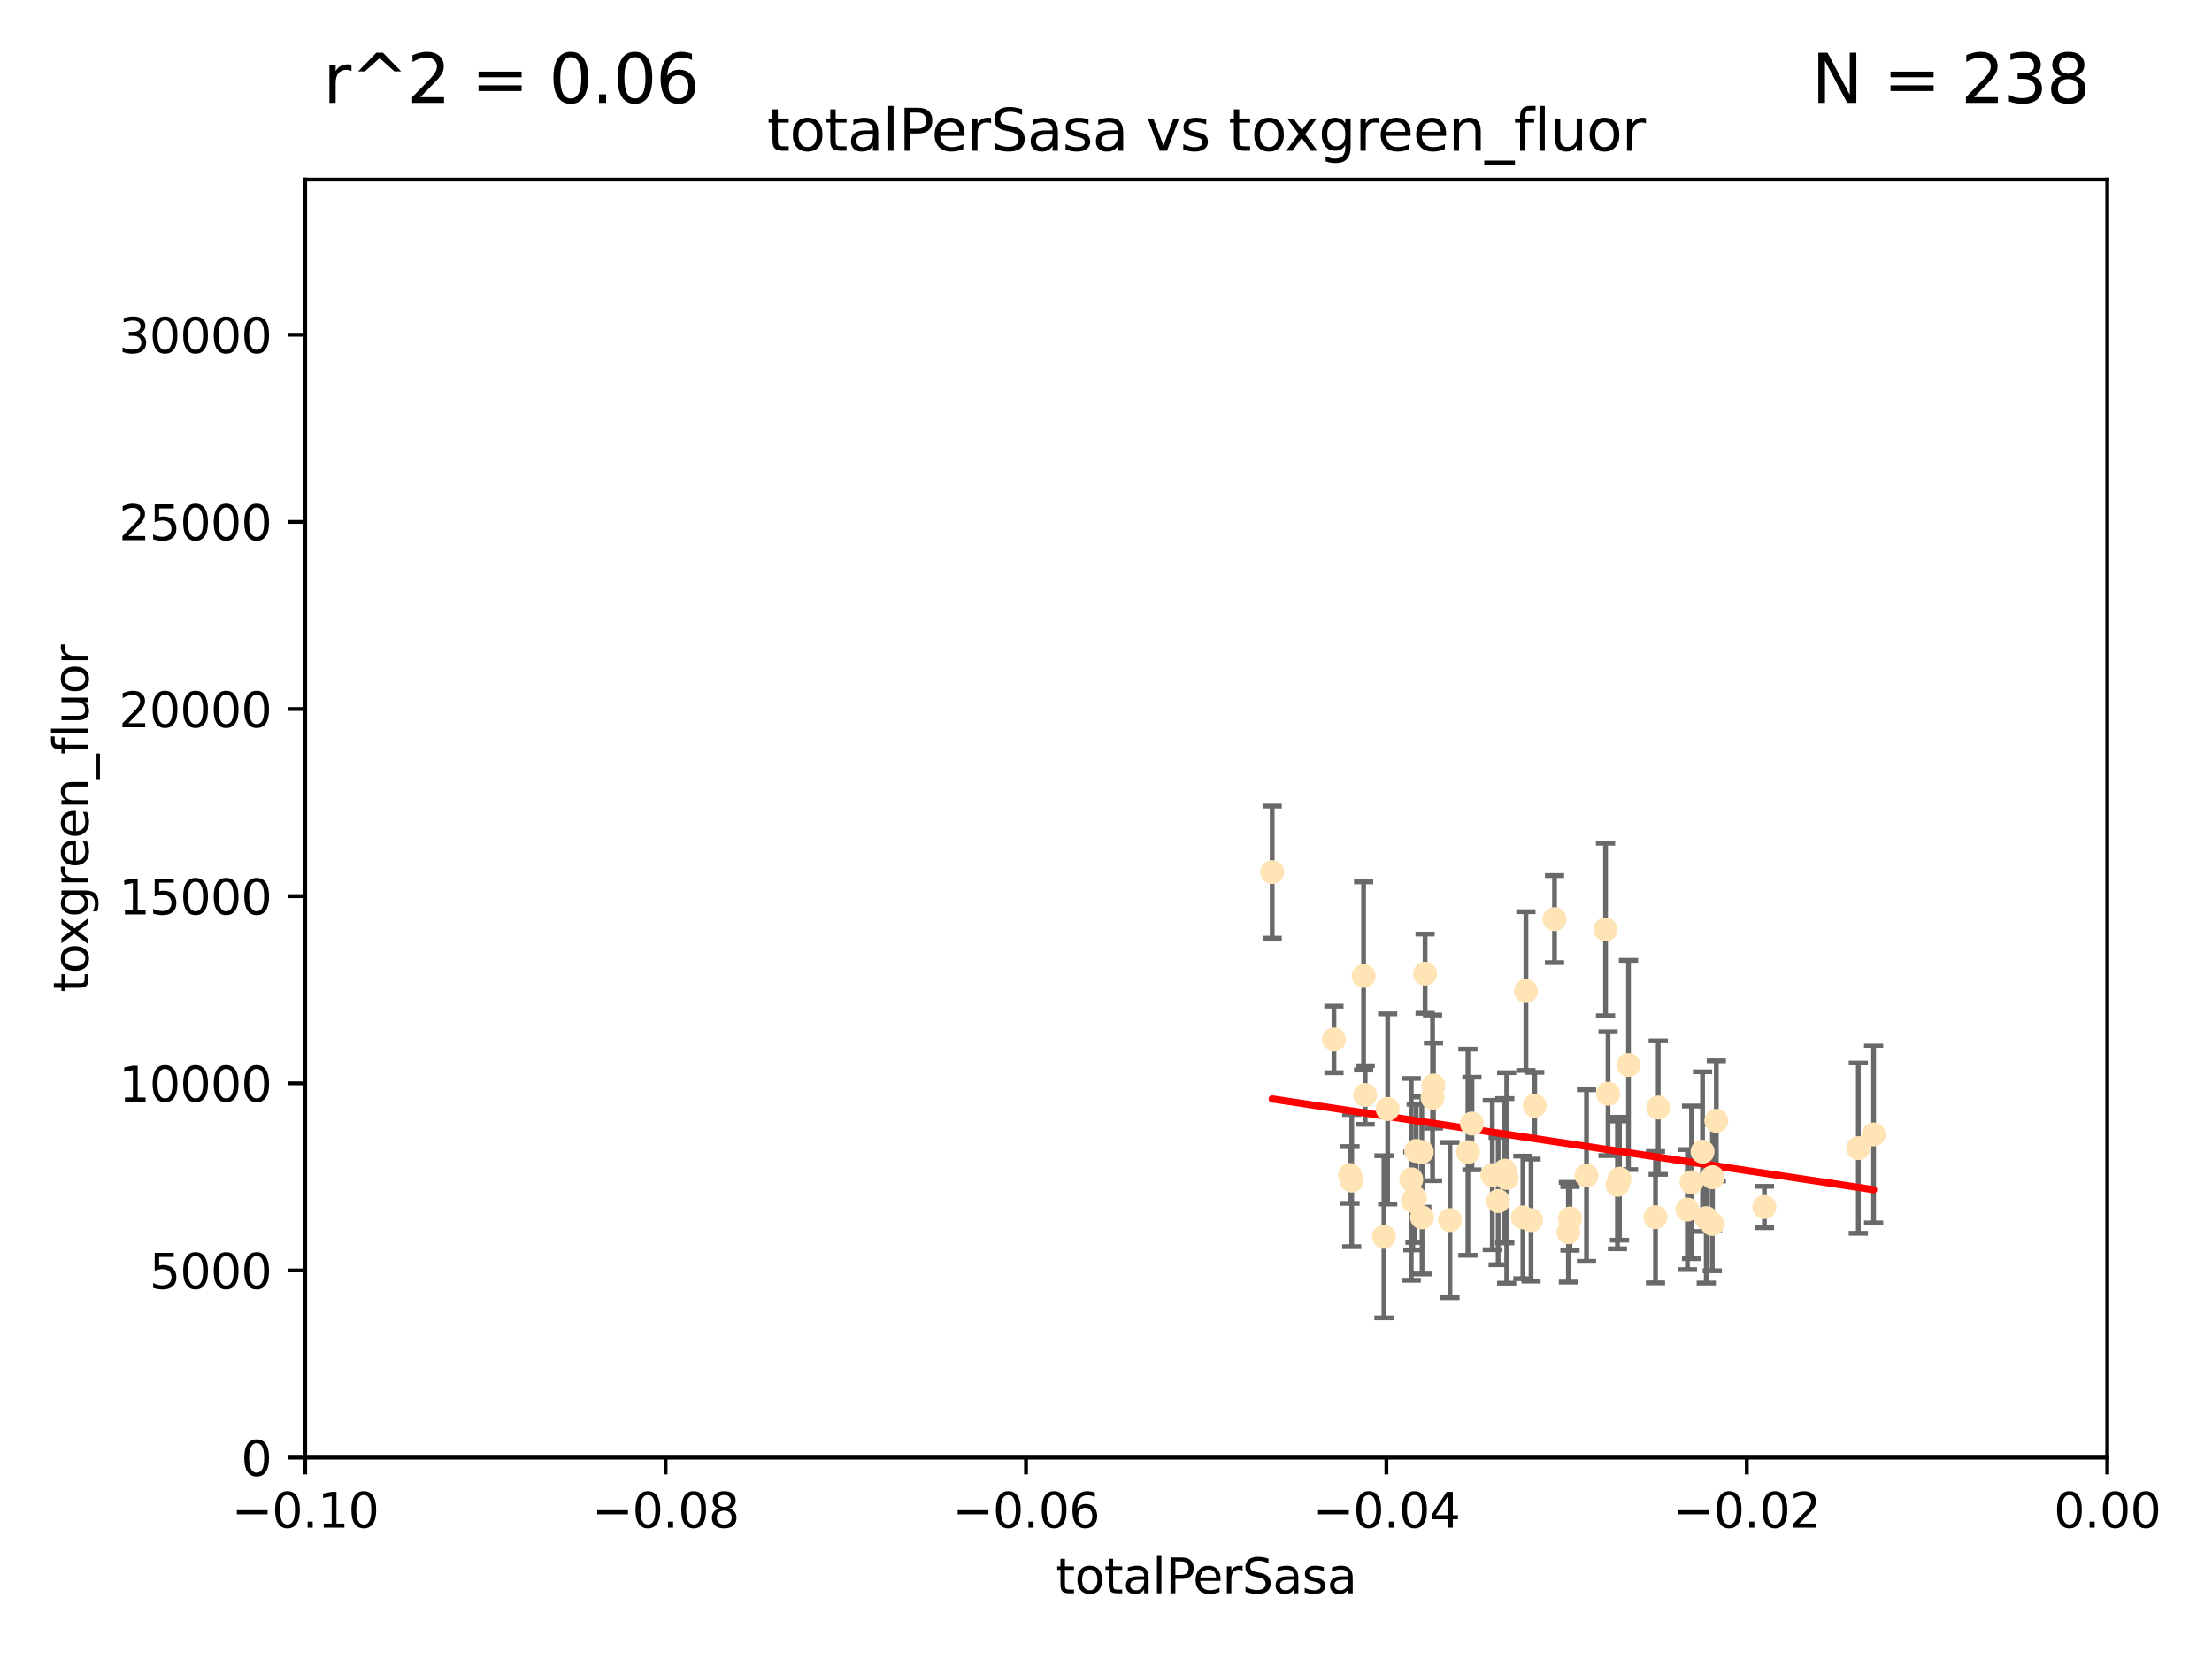 <?xml version="1.0" encoding="utf-8" standalone="no"?>
<!DOCTYPE svg PUBLIC "-//W3C//DTD SVG 1.1//EN"
  "http://www.w3.org/Graphics/SVG/1.1/DTD/svg11.dtd">
<svg xmlns:xlink="http://www.w3.org/1999/xlink" width="460.8pt" height="345.6pt" viewBox="0 0 460.8 345.6" xmlns="http://www.w3.org/2000/svg" version="1.1">
 <defs>
  <style type="text/css">*{stroke-linejoin: round; stroke-linecap: butt}</style>
 </defs>
 <g id="figure_1">
  <g id="patch_1">
   <path d="M 0 345.6 
L 460.8 345.6 
L 460.8 0 
L 0 0 
z
" style="fill: #ffffff"/>
  </g>
  <g id="axes_1">
   <g id="patch_2">
    <path d="M 63.571 303.64 
L 438.975 303.64 
L 438.975 37.411 
L 63.571 37.411 
z
" style="fill: #ffffff"/>
   </g>
   <g id="PathCollection_1">
    <defs>
     <path id="m4c1d858ce6" d="M 0 1.118 
C 0.297 1.118 0.581 1 0.791 0.791 
C 1 0.581 1.118 0.297 1.118 0 
C 1.118 -0.297 1 -0.581 0.791 -0.791 
C 0.581 -1 0.297 -1.118 0 -1.118 
C -0.297 -1.118 -0.581 -1 -0.791 -0.791 
C -1 -0.581 -1.118 -0.297 -1.118 0 
C -1.118 0.297 -1 0.581 -0.791 0.791 
C -0.581 1 -0.297 1.118 0 1.118 
z
" style="stroke: #ffe4b5"/>
    </defs>
    <g clip-path="url(#pdeb1980fb2)">
     <use xlink:href="#m4c1d858ce6" x="277.89" y="216.536" style="fill: #ffe4b5; stroke: #ffe4b5"/>
     <use xlink:href="#m4c1d858ce6" x="284.39" y="228.111" style="fill: #ffe4b5; stroke: #ffe4b5"/>
     <use xlink:href="#m4c1d858ce6" x="281.232" y="244.769" style="fill: #ffe4b5; stroke: #ffe4b5"/>
     <use xlink:href="#m4c1d858ce6" x="306.632" y="234.05" style="fill: #ffe4b5; stroke: #ffe4b5"/>
     <use xlink:href="#m4c1d858ce6" x="289.078" y="231.017" style="fill: #ffe4b5; stroke: #ffe4b5"/>
     <use xlink:href="#m4c1d858ce6" x="265.018" y="181.678" style="fill: #ffe4b5; stroke: #ffe4b5"/>
     <use xlink:href="#m4c1d858ce6" x="302.049" y="254.155" style="fill: #ffe4b5; stroke: #ffe4b5"/>
     <use xlink:href="#m4c1d858ce6" x="296.188" y="239.982" style="fill: #ffe4b5; stroke: #ffe4b5"/>
     <use xlink:href="#m4c1d858ce6" x="295.026" y="239.753" style="fill: #ffe4b5; stroke: #ffe4b5"/>
     <use xlink:href="#m4c1d858ce6" x="288.299" y="257.637" style="fill: #ffe4b5; stroke: #ffe4b5"/>
     <use xlink:href="#m4c1d858ce6" x="296.242" y="253.6" style="fill: #ffe4b5; stroke: #ffe4b5"/>
     <use xlink:href="#m4c1d858ce6" x="294.763" y="249.525" style="fill: #ffe4b5; stroke: #ffe4b5"/>
     <use xlink:href="#m4c1d858ce6" x="318.943" y="254.168" style="fill: #ffe4b5; stroke: #ffe4b5"/>
     <use xlink:href="#m4c1d858ce6" x="281.59" y="245.935" style="fill: #ffe4b5; stroke: #ffe4b5"/>
     <use xlink:href="#m4c1d858ce6" x="296.877" y="202.832" style="fill: #ffe4b5; stroke: #ffe4b5"/>
     <use xlink:href="#m4c1d858ce6" x="298.43" y="228.7" style="fill: #ffe4b5; stroke: #ffe4b5"/>
     <use xlink:href="#m4c1d858ce6" x="293.988" y="245.681" style="fill: #ffe4b5; stroke: #ffe4b5"/>
     <use xlink:href="#m4c1d858ce6" x="284.061" y="203.309" style="fill: #ffe4b5; stroke: #ffe4b5"/>
     <use xlink:href="#m4c1d858ce6" x="317.243" y="253.603" style="fill: #ffe4b5; stroke: #ffe4b5"/>
     <use xlink:href="#m4c1d858ce6" x="294.318" y="250.173" style="fill: #ffe4b5; stroke: #ffe4b5"/>
     <use xlink:href="#m4c1d858ce6" x="313.869" y="245.382" style="fill: #ffe4b5; stroke: #ffe4b5"/>
     <use xlink:href="#m4c1d858ce6" x="313.471" y="243.885" style="fill: #ffe4b5; stroke: #ffe4b5"/>
     <use xlink:href="#m4c1d858ce6" x="312.092" y="250.198" style="fill: #ffe4b5; stroke: #ffe4b5"/>
     <use xlink:href="#m4c1d858ce6" x="305.797" y="240.015" style="fill: #ffe4b5; stroke: #ffe4b5"/>
     <use xlink:href="#m4c1d858ce6" x="319.707" y="230.33" style="fill: #ffe4b5; stroke: #ffe4b5"/>
     <use xlink:href="#m4c1d858ce6" x="330.498" y="244.88" style="fill: #ffe4b5; stroke: #ffe4b5"/>
     <use xlink:href="#m4c1d858ce6" x="298.619" y="226.132" style="fill: #ffe4b5; stroke: #ffe4b5"/>
     <use xlink:href="#m4c1d858ce6" x="310.873" y="244.786" style="fill: #ffe4b5; stroke: #ffe4b5"/>
     <use xlink:href="#m4c1d858ce6" x="337.368" y="245.545" style="fill: #ffe4b5; stroke: #ffe4b5"/>
     <use xlink:href="#m4c1d858ce6" x="326.726" y="256.689" style="fill: #ffe4b5; stroke: #ffe4b5"/>
     <use xlink:href="#m4c1d858ce6" x="327.058" y="253.828" style="fill: #ffe4b5; stroke: #ffe4b5"/>
     <use xlink:href="#m4c1d858ce6" x="334.983" y="227.838" style="fill: #ffe4b5; stroke: #ffe4b5"/>
     <use xlink:href="#m4c1d858ce6" x="339.247" y="221.853" style="fill: #ffe4b5; stroke: #ffe4b5"/>
     <use xlink:href="#m4c1d858ce6" x="317.876" y="206.457" style="fill: #ffe4b5; stroke: #ffe4b5"/>
     <use xlink:href="#m4c1d858ce6" x="334.464" y="193.623" style="fill: #ffe4b5; stroke: #ffe4b5"/>
     <use xlink:href="#m4c1d858ce6" x="336.945" y="246.826" style="fill: #ffe4b5; stroke: #ffe4b5"/>
     <use xlink:href="#m4c1d858ce6" x="323.836" y="191.469" style="fill: #ffe4b5; stroke: #ffe4b5"/>
     <use xlink:href="#m4c1d858ce6" x="356.738" y="245.234" style="fill: #ffe4b5; stroke: #ffe4b5"/>
     <use xlink:href="#m4c1d858ce6" x="352.379" y="246.295" style="fill: #ffe4b5; stroke: #ffe4b5"/>
     <use xlink:href="#m4c1d858ce6" x="345.438" y="230.72" style="fill: #ffe4b5; stroke: #ffe4b5"/>
     <use xlink:href="#m4c1d858ce6" x="354.67" y="239.911" style="fill: #ffe4b5; stroke: #ffe4b5"/>
     <use xlink:href="#m4c1d858ce6" x="355.446" y="253.753" style="fill: #ffe4b5; stroke: #ffe4b5"/>
     <use xlink:href="#m4c1d858ce6" x="356.698" y="254.975" style="fill: #ffe4b5; stroke: #ffe4b5"/>
     <use xlink:href="#m4c1d858ce6" x="351.515" y="251.971" style="fill: #ffe4b5; stroke: #ffe4b5"/>
     <use xlink:href="#m4c1d858ce6" x="344.87" y="253.562" style="fill: #ffe4b5; stroke: #ffe4b5"/>
     <use xlink:href="#m4c1d858ce6" x="367.563" y="251.441" style="fill: #ffe4b5; stroke: #ffe4b5"/>
     <use xlink:href="#m4c1d858ce6" x="357.543" y="233.485" style="fill: #ffe4b5; stroke: #ffe4b5"/>
     <use xlink:href="#m4c1d858ce6" x="390.305" y="236.321" style="fill: #ffe4b5; stroke: #ffe4b5"/>
     <use xlink:href="#m4c1d858ce6" x="387.124" y="239.171" style="fill: #ffe4b5; stroke: #ffe4b5"/>
    </g>
   </g>
   <g id="matplotlib.axis_1">
    <g id="xtick_1">
     <g id="line2d_1">
      <defs>
       <path id="me8692e7d3c" d="M 0 0 
L 0 3.5 
" style="stroke: #000000; stroke-width: 0.8"/>
      </defs>
      <g>
       <use xlink:href="#me8692e7d3c" x="63.571" y="303.64" style="stroke: #000000; stroke-width: 0.8"/>
      </g>
     </g>
     <g id="text_1">
      <!-- −0.10 -->
      <g transform="translate(48.249 318.238)scale(0.1 -0.1)">
       <defs>
        <path id="DejaVuSans-2212" d="M 678 2272 
L 4684 2272 
L 4684 1741 
L 678 1741 
L 678 2272 
z
" transform="scale(0.016)"/>
        <path id="DejaVuSans-30" d="M 2034 4250 
Q 1547 4250 1301 3770 
Q 1056 3291 1056 2328 
Q 1056 1369 1301 889 
Q 1547 409 2034 409 
Q 2525 409 2770 889 
Q 3016 1369 3016 2328 
Q 3016 3291 2770 3770 
Q 2525 4250 2034 4250 
z
M 2034 4750 
Q 2819 4750 3233 4129 
Q 3647 3509 3647 2328 
Q 3647 1150 3233 529 
Q 2819 -91 2034 -91 
Q 1250 -91 836 529 
Q 422 1150 422 2328 
Q 422 3509 836 4129 
Q 1250 4750 2034 4750 
z
" transform="scale(0.016)"/>
        <path id="DejaVuSans-2e" d="M 684 794 
L 1344 794 
L 1344 0 
L 684 0 
L 684 794 
z
" transform="scale(0.016)"/>
        <path id="DejaVuSans-31" d="M 794 531 
L 1825 531 
L 1825 4091 
L 703 3866 
L 703 4441 
L 1819 4666 
L 2450 4666 
L 2450 531 
L 3481 531 
L 3481 0 
L 794 0 
L 794 531 
z
" transform="scale(0.016)"/>
       </defs>
       <use xlink:href="#DejaVuSans-2212"/>
       <use xlink:href="#DejaVuSans-30" x="83.789"/>
       <use xlink:href="#DejaVuSans-2e" x="147.412"/>
       <use xlink:href="#DejaVuSans-31" x="179.199"/>
       <use xlink:href="#DejaVuSans-30" x="242.822"/>
      </g>
     </g>
    </g>
    <g id="xtick_2">
     <g id="line2d_2">
      <g>
       <use xlink:href="#me8692e7d3c" x="138.652" y="303.64" style="stroke: #000000; stroke-width: 0.8"/>
      </g>
     </g>
     <g id="text_2">
      <!-- −0.08 -->
      <g transform="translate(123.329 318.238)scale(0.1 -0.1)">
       <defs>
        <path id="DejaVuSans-38" d="M 2034 2216 
Q 1584 2216 1326 1975 
Q 1069 1734 1069 1313 
Q 1069 891 1326 650 
Q 1584 409 2034 409 
Q 2484 409 2743 651 
Q 3003 894 3003 1313 
Q 3003 1734 2745 1975 
Q 2488 2216 2034 2216 
z
M 1403 2484 
Q 997 2584 770 2862 
Q 544 3141 544 3541 
Q 544 4100 942 4425 
Q 1341 4750 2034 4750 
Q 2731 4750 3128 4425 
Q 3525 4100 3525 3541 
Q 3525 3141 3298 2862 
Q 3072 2584 2669 2484 
Q 3125 2378 3379 2068 
Q 3634 1759 3634 1313 
Q 3634 634 3220 271 
Q 2806 -91 2034 -91 
Q 1263 -91 848 271 
Q 434 634 434 1313 
Q 434 1759 690 2068 
Q 947 2378 1403 2484 
z
M 1172 3481 
Q 1172 3119 1398 2916 
Q 1625 2713 2034 2713 
Q 2441 2713 2670 2916 
Q 2900 3119 2900 3481 
Q 2900 3844 2670 4047 
Q 2441 4250 2034 4250 
Q 1625 4250 1398 4047 
Q 1172 3844 1172 3481 
z
" transform="scale(0.016)"/>
       </defs>
       <use xlink:href="#DejaVuSans-2212"/>
       <use xlink:href="#DejaVuSans-30" x="83.789"/>
       <use xlink:href="#DejaVuSans-2e" x="147.412"/>
       <use xlink:href="#DejaVuSans-30" x="179.199"/>
       <use xlink:href="#DejaVuSans-38" x="242.822"/>
      </g>
     </g>
    </g>
    <g id="xtick_3">
     <g id="line2d_3">
      <g>
       <use xlink:href="#me8692e7d3c" x="213.733" y="303.64" style="stroke: #000000; stroke-width: 0.8"/>
      </g>
     </g>
     <g id="text_3">
      <!-- −0.06 -->
      <g transform="translate(198.41 318.238)scale(0.1 -0.1)">
       <defs>
        <path id="DejaVuSans-36" d="M 2113 2584 
Q 1688 2584 1439 2293 
Q 1191 2003 1191 1497 
Q 1191 994 1439 701 
Q 1688 409 2113 409 
Q 2538 409 2786 701 
Q 3034 994 3034 1497 
Q 3034 2003 2786 2293 
Q 2538 2584 2113 2584 
z
M 3366 4563 
L 3366 3988 
Q 3128 4100 2886 4159 
Q 2644 4219 2406 4219 
Q 1781 4219 1451 3797 
Q 1122 3375 1075 2522 
Q 1259 2794 1537 2939 
Q 1816 3084 2150 3084 
Q 2853 3084 3261 2657 
Q 3669 2231 3669 1497 
Q 3669 778 3244 343 
Q 2819 -91 2113 -91 
Q 1303 -91 875 529 
Q 447 1150 447 2328 
Q 447 3434 972 4092 
Q 1497 4750 2381 4750 
Q 2619 4750 2861 4703 
Q 3103 4656 3366 4563 
z
" transform="scale(0.016)"/>
       </defs>
       <use xlink:href="#DejaVuSans-2212"/>
       <use xlink:href="#DejaVuSans-30" x="83.789"/>
       <use xlink:href="#DejaVuSans-2e" x="147.412"/>
       <use xlink:href="#DejaVuSans-30" x="179.199"/>
       <use xlink:href="#DejaVuSans-36" x="242.822"/>
      </g>
     </g>
    </g>
    <g id="xtick_4">
     <g id="line2d_4">
      <g>
       <use xlink:href="#me8692e7d3c" x="288.813" y="303.64" style="stroke: #000000; stroke-width: 0.8"/>
      </g>
     </g>
     <g id="text_4">
      <!-- −0.04 -->
      <g transform="translate(273.491 318.238)scale(0.1 -0.1)">
       <defs>
        <path id="DejaVuSans-34" d="M 2419 4116 
L 825 1625 
L 2419 1625 
L 2419 4116 
z
M 2253 4666 
L 3047 4666 
L 3047 1625 
L 3713 1625 
L 3713 1100 
L 3047 1100 
L 3047 0 
L 2419 0 
L 2419 1100 
L 313 1100 
L 313 1709 
L 2253 4666 
z
" transform="scale(0.016)"/>
       </defs>
       <use xlink:href="#DejaVuSans-2212"/>
       <use xlink:href="#DejaVuSans-30" x="83.789"/>
       <use xlink:href="#DejaVuSans-2e" x="147.412"/>
       <use xlink:href="#DejaVuSans-30" x="179.199"/>
       <use xlink:href="#DejaVuSans-34" x="242.822"/>
      </g>
     </g>
    </g>
    <g id="xtick_5">
     <g id="line2d_5">
      <g>
       <use xlink:href="#me8692e7d3c" x="363.894" y="303.64" style="stroke: #000000; stroke-width: 0.8"/>
      </g>
     </g>
     <g id="text_5">
      <!-- −0.02 -->
      <g transform="translate(348.572 318.238)scale(0.1 -0.1)">
       <defs>
        <path id="DejaVuSans-32" d="M 1228 531 
L 3431 531 
L 3431 0 
L 469 0 
L 469 531 
Q 828 903 1448 1529 
Q 2069 2156 2228 2338 
Q 2531 2678 2651 2914 
Q 2772 3150 2772 3378 
Q 2772 3750 2511 3984 
Q 2250 4219 1831 4219 
Q 1534 4219 1204 4116 
Q 875 4013 500 3803 
L 500 4441 
Q 881 4594 1212 4672 
Q 1544 4750 1819 4750 
Q 2544 4750 2975 4387 
Q 3406 4025 3406 3419 
Q 3406 3131 3298 2873 
Q 3191 2616 2906 2266 
Q 2828 2175 2409 1742 
Q 1991 1309 1228 531 
z
" transform="scale(0.016)"/>
       </defs>
       <use xlink:href="#DejaVuSans-2212"/>
       <use xlink:href="#DejaVuSans-30" x="83.789"/>
       <use xlink:href="#DejaVuSans-2e" x="147.412"/>
       <use xlink:href="#DejaVuSans-30" x="179.199"/>
       <use xlink:href="#DejaVuSans-32" x="242.822"/>
      </g>
     </g>
    </g>
    <g id="xtick_6">
     <g id="line2d_6">
      <g>
       <use xlink:href="#me8692e7d3c" x="438.975" y="303.64" style="stroke: #000000; stroke-width: 0.8"/>
      </g>
     </g>
     <g id="text_6">
      <!-- 0.00 -->
      <g transform="translate(427.842 318.238)scale(0.1 -0.1)">
       <use xlink:href="#DejaVuSans-30"/>
       <use xlink:href="#DejaVuSans-2e" x="63.623"/>
       <use xlink:href="#DejaVuSans-30" x="95.41"/>
       <use xlink:href="#DejaVuSans-30" x="159.033"/>
      </g>
     </g>
    </g>
    <g id="text_7">
     <!-- totalPerSasa -->
     <g transform="translate(219.968 331.917)scale(0.1 -0.1)">
      <defs>
       <path id="DejaVuSans-74" d="M 1172 4494 
L 1172 3500 
L 2356 3500 
L 2356 3053 
L 1172 3053 
L 1172 1153 
Q 1172 725 1289 603 
Q 1406 481 1766 481 
L 2356 481 
L 2356 0 
L 1766 0 
Q 1100 0 847 248 
Q 594 497 594 1153 
L 594 3053 
L 172 3053 
L 172 3500 
L 594 3500 
L 594 4494 
L 1172 4494 
z
" transform="scale(0.016)"/>
       <path id="DejaVuSans-6f" d="M 1959 3097 
Q 1497 3097 1228 2736 
Q 959 2375 959 1747 
Q 959 1119 1226 758 
Q 1494 397 1959 397 
Q 2419 397 2687 759 
Q 2956 1122 2956 1747 
Q 2956 2369 2687 2733 
Q 2419 3097 1959 3097 
z
M 1959 3584 
Q 2709 3584 3137 3096 
Q 3566 2609 3566 1747 
Q 3566 888 3137 398 
Q 2709 -91 1959 -91 
Q 1206 -91 779 398 
Q 353 888 353 1747 
Q 353 2609 779 3096 
Q 1206 3584 1959 3584 
z
" transform="scale(0.016)"/>
       <path id="DejaVuSans-61" d="M 2194 1759 
Q 1497 1759 1228 1600 
Q 959 1441 959 1056 
Q 959 750 1161 570 
Q 1363 391 1709 391 
Q 2188 391 2477 730 
Q 2766 1069 2766 1631 
L 2766 1759 
L 2194 1759 
z
M 3341 1997 
L 3341 0 
L 2766 0 
L 2766 531 
Q 2569 213 2275 61 
Q 1981 -91 1556 -91 
Q 1019 -91 701 211 
Q 384 513 384 1019 
Q 384 1609 779 1909 
Q 1175 2209 1959 2209 
L 2766 2209 
L 2766 2266 
Q 2766 2663 2505 2880 
Q 2244 3097 1772 3097 
Q 1472 3097 1187 3025 
Q 903 2953 641 2809 
L 641 3341 
Q 956 3463 1253 3523 
Q 1550 3584 1831 3584 
Q 2591 3584 2966 3190 
Q 3341 2797 3341 1997 
z
" transform="scale(0.016)"/>
       <path id="DejaVuSans-6c" d="M 603 4863 
L 1178 4863 
L 1178 0 
L 603 0 
L 603 4863 
z
" transform="scale(0.016)"/>
       <path id="DejaVuSans-50" d="M 1259 4147 
L 1259 2394 
L 2053 2394 
Q 2494 2394 2734 2622 
Q 2975 2850 2975 3272 
Q 2975 3691 2734 3919 
Q 2494 4147 2053 4147 
L 1259 4147 
z
M 628 4666 
L 2053 4666 
Q 2838 4666 3239 4311 
Q 3641 3956 3641 3272 
Q 3641 2581 3239 2228 
Q 2838 1875 2053 1875 
L 1259 1875 
L 1259 0 
L 628 0 
L 628 4666 
z
" transform="scale(0.016)"/>
       <path id="DejaVuSans-65" d="M 3597 1894 
L 3597 1613 
L 953 1613 
Q 991 1019 1311 708 
Q 1631 397 2203 397 
Q 2534 397 2845 478 
Q 3156 559 3463 722 
L 3463 178 
Q 3153 47 2828 -22 
Q 2503 -91 2169 -91 
Q 1331 -91 842 396 
Q 353 884 353 1716 
Q 353 2575 817 3079 
Q 1281 3584 2069 3584 
Q 2775 3584 3186 3129 
Q 3597 2675 3597 1894 
z
M 3022 2063 
Q 3016 2534 2758 2815 
Q 2500 3097 2075 3097 
Q 1594 3097 1305 2825 
Q 1016 2553 972 2059 
L 3022 2063 
z
" transform="scale(0.016)"/>
       <path id="DejaVuSans-72" d="M 2631 2963 
Q 2534 3019 2420 3045 
Q 2306 3072 2169 3072 
Q 1681 3072 1420 2755 
Q 1159 2438 1159 1844 
L 1159 0 
L 581 0 
L 581 3500 
L 1159 3500 
L 1159 2956 
Q 1341 3275 1631 3429 
Q 1922 3584 2338 3584 
Q 2397 3584 2469 3576 
Q 2541 3569 2628 3553 
L 2631 2963 
z
" transform="scale(0.016)"/>
       <path id="DejaVuSans-53" d="M 3425 4513 
L 3425 3897 
Q 3066 4069 2747 4153 
Q 2428 4238 2131 4238 
Q 1616 4238 1336 4038 
Q 1056 3838 1056 3469 
Q 1056 3159 1242 3001 
Q 1428 2844 1947 2747 
L 2328 2669 
Q 3034 2534 3370 2195 
Q 3706 1856 3706 1288 
Q 3706 609 3251 259 
Q 2797 -91 1919 -91 
Q 1588 -91 1214 -16 
Q 841 59 441 206 
L 441 856 
Q 825 641 1194 531 
Q 1563 422 1919 422 
Q 2459 422 2753 634 
Q 3047 847 3047 1241 
Q 3047 1584 2836 1778 
Q 2625 1972 2144 2069 
L 1759 2144 
Q 1053 2284 737 2584 
Q 422 2884 422 3419 
Q 422 4038 858 4394 
Q 1294 4750 2059 4750 
Q 2388 4750 2728 4690 
Q 3069 4631 3425 4513 
z
" transform="scale(0.016)"/>
       <path id="DejaVuSans-73" d="M 2834 3397 
L 2834 2853 
Q 2591 2978 2328 3040 
Q 2066 3103 1784 3103 
Q 1356 3103 1142 2972 
Q 928 2841 928 2578 
Q 928 2378 1081 2264 
Q 1234 2150 1697 2047 
L 1894 2003 
Q 2506 1872 2764 1633 
Q 3022 1394 3022 966 
Q 3022 478 2636 193 
Q 2250 -91 1575 -91 
Q 1294 -91 989 -36 
Q 684 19 347 128 
L 347 722 
Q 666 556 975 473 
Q 1284 391 1588 391 
Q 1994 391 2212 530 
Q 2431 669 2431 922 
Q 2431 1156 2273 1281 
Q 2116 1406 1581 1522 
L 1381 1569 
Q 847 1681 609 1914 
Q 372 2147 372 2553 
Q 372 3047 722 3315 
Q 1072 3584 1716 3584 
Q 2034 3584 2315 3537 
Q 2597 3491 2834 3397 
z
" transform="scale(0.016)"/>
      </defs>
      <use xlink:href="#DejaVuSans-74"/>
      <use xlink:href="#DejaVuSans-6f" x="39.209"/>
      <use xlink:href="#DejaVuSans-74" x="100.391"/>
      <use xlink:href="#DejaVuSans-61" x="139.6"/>
      <use xlink:href="#DejaVuSans-6c" x="200.879"/>
      <use xlink:href="#DejaVuSans-50" x="228.662"/>
      <use xlink:href="#DejaVuSans-65" x="285.34"/>
      <use xlink:href="#DejaVuSans-72" x="346.863"/>
      <use xlink:href="#DejaVuSans-53" x="387.977"/>
      <use xlink:href="#DejaVuSans-61" x="451.453"/>
      <use xlink:href="#DejaVuSans-73" x="512.732"/>
      <use xlink:href="#DejaVuSans-61" x="564.832"/>
     </g>
    </g>
   </g>
   <g id="matplotlib.axis_2">
    <g id="ytick_1">
     <g id="line2d_7">
      <defs>
       <path id="m0856055429" d="M 0 0 
L -3.5 0 
" style="stroke: #000000; stroke-width: 0.8"/>
      </defs>
      <g>
       <use xlink:href="#m0856055429" x="63.571" y="303.64" style="stroke: #000000; stroke-width: 0.8"/>
      </g>
     </g>
     <g id="text_8">
      <!-- 0 -->
      <g transform="translate(50.209 307.439)scale(0.1 -0.1)">
       <use xlink:href="#DejaVuSans-30"/>
      </g>
     </g>
    </g>
    <g id="ytick_2">
     <g id="line2d_8">
      <g>
       <use xlink:href="#m0856055429" x="63.571" y="264.657" style="stroke: #000000; stroke-width: 0.8"/>
      </g>
     </g>
     <g id="text_9">
      <!-- 5000 -->
      <g transform="translate(31.121 268.457)scale(0.1 -0.1)">
       <defs>
        <path id="DejaVuSans-35" d="M 691 4666 
L 3169 4666 
L 3169 4134 
L 1269 4134 
L 1269 2991 
Q 1406 3038 1543 3061 
Q 1681 3084 1819 3084 
Q 2600 3084 3056 2656 
Q 3513 2228 3513 1497 
Q 3513 744 3044 326 
Q 2575 -91 1722 -91 
Q 1428 -91 1123 -41 
Q 819 9 494 109 
L 494 744 
Q 775 591 1075 516 
Q 1375 441 1709 441 
Q 2250 441 2565 725 
Q 2881 1009 2881 1497 
Q 2881 1984 2565 2268 
Q 2250 2553 1709 2553 
Q 1456 2553 1204 2497 
Q 953 2441 691 2322 
L 691 4666 
z
" transform="scale(0.016)"/>
       </defs>
       <use xlink:href="#DejaVuSans-35"/>
       <use xlink:href="#DejaVuSans-30" x="63.623"/>
       <use xlink:href="#DejaVuSans-30" x="127.246"/>
       <use xlink:href="#DejaVuSans-30" x="190.869"/>
      </g>
     </g>
    </g>
    <g id="ytick_3">
     <g id="line2d_9">
      <g>
       <use xlink:href="#m0856055429" x="63.571" y="225.675" style="stroke: #000000; stroke-width: 0.8"/>
      </g>
     </g>
     <g id="text_10">
      <!-- 10000 -->
      <g transform="translate(24.759 229.474)scale(0.1 -0.1)">
       <use xlink:href="#DejaVuSans-31"/>
       <use xlink:href="#DejaVuSans-30" x="63.623"/>
       <use xlink:href="#DejaVuSans-30" x="127.246"/>
       <use xlink:href="#DejaVuSans-30" x="190.869"/>
       <use xlink:href="#DejaVuSans-30" x="254.492"/>
      </g>
     </g>
    </g>
    <g id="ytick_4">
     <g id="line2d_10">
      <g>
       <use xlink:href="#m0856055429" x="63.571" y="186.692" style="stroke: #000000; stroke-width: 0.8"/>
      </g>
     </g>
     <g id="text_11">
      <!-- 15000 -->
      <g transform="translate(24.759 190.492)scale(0.1 -0.1)">
       <use xlink:href="#DejaVuSans-31"/>
       <use xlink:href="#DejaVuSans-35" x="63.623"/>
       <use xlink:href="#DejaVuSans-30" x="127.246"/>
       <use xlink:href="#DejaVuSans-30" x="190.869"/>
       <use xlink:href="#DejaVuSans-30" x="254.492"/>
      </g>
     </g>
    </g>
    <g id="ytick_5">
     <g id="line2d_11">
      <g>
       <use xlink:href="#m0856055429" x="63.571" y="147.71" style="stroke: #000000; stroke-width: 0.8"/>
      </g>
     </g>
     <g id="text_12">
      <!-- 20000 -->
      <g transform="translate(24.759 151.509)scale(0.1 -0.1)">
       <use xlink:href="#DejaVuSans-32"/>
       <use xlink:href="#DejaVuSans-30" x="63.623"/>
       <use xlink:href="#DejaVuSans-30" x="127.246"/>
       <use xlink:href="#DejaVuSans-30" x="190.869"/>
       <use xlink:href="#DejaVuSans-30" x="254.492"/>
      </g>
     </g>
    </g>
    <g id="ytick_6">
     <g id="line2d_12">
      <g>
       <use xlink:href="#m0856055429" x="63.571" y="108.727" style="stroke: #000000; stroke-width: 0.8"/>
      </g>
     </g>
     <g id="text_13">
      <!-- 25000 -->
      <g transform="translate(24.759 112.527)scale(0.1 -0.1)">
       <use xlink:href="#DejaVuSans-32"/>
       <use xlink:href="#DejaVuSans-35" x="63.623"/>
       <use xlink:href="#DejaVuSans-30" x="127.246"/>
       <use xlink:href="#DejaVuSans-30" x="190.869"/>
       <use xlink:href="#DejaVuSans-30" x="254.492"/>
      </g>
     </g>
    </g>
    <g id="ytick_7">
     <g id="line2d_13">
      <g>
       <use xlink:href="#m0856055429" x="63.571" y="69.745" style="stroke: #000000; stroke-width: 0.8"/>
      </g>
     </g>
     <g id="text_14">
      <!-- 30000 -->
      <g transform="translate(24.759 73.544)scale(0.1 -0.1)">
       <defs>
        <path id="DejaVuSans-33" d="M 2597 2516 
Q 3050 2419 3304 2112 
Q 3559 1806 3559 1356 
Q 3559 666 3084 287 
Q 2609 -91 1734 -91 
Q 1441 -91 1130 -33 
Q 819 25 488 141 
L 488 750 
Q 750 597 1062 519 
Q 1375 441 1716 441 
Q 2309 441 2620 675 
Q 2931 909 2931 1356 
Q 2931 1769 2642 2001 
Q 2353 2234 1838 2234 
L 1294 2234 
L 1294 2753 
L 1863 2753 
Q 2328 2753 2575 2939 
Q 2822 3125 2822 3475 
Q 2822 3834 2567 4026 
Q 2313 4219 1838 4219 
Q 1578 4219 1281 4162 
Q 984 4106 628 3988 
L 628 4550 
Q 988 4650 1302 4700 
Q 1616 4750 1894 4750 
Q 2613 4750 3031 4423 
Q 3450 4097 3450 3541 
Q 3450 3153 3228 2886 
Q 3006 2619 2597 2516 
z
" transform="scale(0.016)"/>
       </defs>
       <use xlink:href="#DejaVuSans-33"/>
       <use xlink:href="#DejaVuSans-30" x="63.623"/>
       <use xlink:href="#DejaVuSans-30" x="127.246"/>
       <use xlink:href="#DejaVuSans-30" x="190.869"/>
       <use xlink:href="#DejaVuSans-30" x="254.492"/>
      </g>
     </g>
    </g>
    <g id="text_15">
     <!-- toxgreen_fluor -->
     <g transform="translate(18.401 206.72)rotate(-90)scale(0.1 -0.1)">
      <defs>
       <path id="DejaVuSans-78" d="M 3513 3500 
L 2247 1797 
L 3578 0 
L 2900 0 
L 1881 1375 
L 863 0 
L 184 0 
L 1544 1831 
L 300 3500 
L 978 3500 
L 1906 2253 
L 2834 3500 
L 3513 3500 
z
" transform="scale(0.016)"/>
       <path id="DejaVuSans-67" d="M 2906 1791 
Q 2906 2416 2648 2759 
Q 2391 3103 1925 3103 
Q 1463 3103 1205 2759 
Q 947 2416 947 1791 
Q 947 1169 1205 825 
Q 1463 481 1925 481 
Q 2391 481 2648 825 
Q 2906 1169 2906 1791 
z
M 3481 434 
Q 3481 -459 3084 -895 
Q 2688 -1331 1869 -1331 
Q 1566 -1331 1297 -1286 
Q 1028 -1241 775 -1147 
L 775 -588 
Q 1028 -725 1275 -790 
Q 1522 -856 1778 -856 
Q 2344 -856 2625 -561 
Q 2906 -266 2906 331 
L 2906 616 
Q 2728 306 2450 153 
Q 2172 0 1784 0 
Q 1141 0 747 490 
Q 353 981 353 1791 
Q 353 2603 747 3093 
Q 1141 3584 1784 3584 
Q 2172 3584 2450 3431 
Q 2728 3278 2906 2969 
L 2906 3500 
L 3481 3500 
L 3481 434 
z
" transform="scale(0.016)"/>
       <path id="DejaVuSans-6e" d="M 3513 2113 
L 3513 0 
L 2938 0 
L 2938 2094 
Q 2938 2591 2744 2837 
Q 2550 3084 2163 3084 
Q 1697 3084 1428 2787 
Q 1159 2491 1159 1978 
L 1159 0 
L 581 0 
L 581 3500 
L 1159 3500 
L 1159 2956 
Q 1366 3272 1645 3428 
Q 1925 3584 2291 3584 
Q 2894 3584 3203 3211 
Q 3513 2838 3513 2113 
z
" transform="scale(0.016)"/>
       <path id="DejaVuSans-5f" d="M 3263 -1063 
L 3263 -1509 
L -63 -1509 
L -63 -1063 
L 3263 -1063 
z
" transform="scale(0.016)"/>
       <path id="DejaVuSans-66" d="M 2375 4863 
L 2375 4384 
L 1825 4384 
Q 1516 4384 1395 4259 
Q 1275 4134 1275 3809 
L 1275 3500 
L 2222 3500 
L 2222 3053 
L 1275 3053 
L 1275 0 
L 697 0 
L 697 3053 
L 147 3053 
L 147 3500 
L 697 3500 
L 697 3744 
Q 697 4328 969 4595 
Q 1241 4863 1831 4863 
L 2375 4863 
z
" transform="scale(0.016)"/>
       <path id="DejaVuSans-75" d="M 544 1381 
L 544 3500 
L 1119 3500 
L 1119 1403 
Q 1119 906 1312 657 
Q 1506 409 1894 409 
Q 2359 409 2629 706 
Q 2900 1003 2900 1516 
L 2900 3500 
L 3475 3500 
L 3475 0 
L 2900 0 
L 2900 538 
Q 2691 219 2414 64 
Q 2138 -91 1772 -91 
Q 1169 -91 856 284 
Q 544 659 544 1381 
z
M 1991 3584 
L 1991 3584 
z
" transform="scale(0.016)"/>
      </defs>
      <use xlink:href="#DejaVuSans-74"/>
      <use xlink:href="#DejaVuSans-6f" x="39.209"/>
      <use xlink:href="#DejaVuSans-78" x="97.266"/>
      <use xlink:href="#DejaVuSans-67" x="156.445"/>
      <use xlink:href="#DejaVuSans-72" x="219.922"/>
      <use xlink:href="#DejaVuSans-65" x="258.785"/>
      <use xlink:href="#DejaVuSans-65" x="320.309"/>
      <use xlink:href="#DejaVuSans-6e" x="381.832"/>
      <use xlink:href="#DejaVuSans-5f" x="445.211"/>
      <use xlink:href="#DejaVuSans-66" x="495.211"/>
      <use xlink:href="#DejaVuSans-6c" x="530.416"/>
      <use xlink:href="#DejaVuSans-75" x="558.199"/>
      <use xlink:href="#DejaVuSans-6f" x="621.578"/>
      <use xlink:href="#DejaVuSans-72" x="682.76"/>
     </g>
    </g>
   </g>
   <g id="LineCollection_1">
    <path d="M 277.89 223.469 
L 277.89 209.604 
" clip-path="url(#pdeb1980fb2)" style="fill: none; stroke: #696969"/>
    <path d="M 284.39 234.219 
L 284.39 222.003 
" clip-path="url(#pdeb1980fb2)" style="fill: none; stroke: #696969"/>
    <path d="M 281.232 250.685 
L 281.232 238.853 
" clip-path="url(#pdeb1980fb2)" style="fill: none; stroke: #696969"/>
    <path d="M 306.632 243.689 
L 306.632 224.412 
" clip-path="url(#pdeb1980fb2)" style="fill: none; stroke: #696969"/>
    <path d="M 289.078 250.833 
L 289.078 211.201 
" clip-path="url(#pdeb1980fb2)" style="fill: none; stroke: #696969"/>
    <path d="M 265.018 195.434 
L 265.018 167.921 
" clip-path="url(#pdeb1980fb2)" style="fill: none; stroke: #696969"/>
    <path d="M 302.049 270.328 
L 302.049 237.981 
" clip-path="url(#pdeb1980fb2)" style="fill: none; stroke: #696969"/>
    <path d="M 296.188 251.468 
L 296.188 228.497 
" clip-path="url(#pdeb1980fb2)" style="fill: none; stroke: #696969"/>
    <path d="M 295.026 249.466 
L 295.026 230.041 
" clip-path="url(#pdeb1980fb2)" style="fill: none; stroke: #696969"/>
    <path d="M 288.299 274.518 
L 288.299 240.757 
" clip-path="url(#pdeb1980fb2)" style="fill: none; stroke: #696969"/>
    <path d="M 296.242 265.392 
L 296.242 241.809 
" clip-path="url(#pdeb1980fb2)" style="fill: none; stroke: #696969"/>
    <path d="M 294.763 258.812 
L 294.763 240.237 
" clip-path="url(#pdeb1980fb2)" style="fill: none; stroke: #696969"/>
    <path d="M 318.943 266.875 
L 318.943 241.462 
" clip-path="url(#pdeb1980fb2)" style="fill: none; stroke: #696969"/>
    <path d="M 281.59 259.703 
L 281.59 232.167 
" clip-path="url(#pdeb1980fb2)" style="fill: none; stroke: #696969"/>
    <path d="M 296.877 211.08 
L 296.877 194.584 
" clip-path="url(#pdeb1980fb2)" style="fill: none; stroke: #696969"/>
    <path d="M 298.43 245.96 
L 298.43 211.441 
" clip-path="url(#pdeb1980fb2)" style="fill: none; stroke: #696969"/>
    <path d="M 293.988 266.698 
L 293.988 224.664 
" clip-path="url(#pdeb1980fb2)" style="fill: none; stroke: #696969"/>
    <path d="M 284.061 222.906 
L 284.061 183.712 
" clip-path="url(#pdeb1980fb2)" style="fill: none; stroke: #696969"/>
    <path d="M 317.243 266.366 
L 317.243 240.84 
" clip-path="url(#pdeb1980fb2)" style="fill: none; stroke: #696969"/>
    <path d="M 294.318 260.382 
L 294.318 239.965 
" clip-path="url(#pdeb1980fb2)" style="fill: none; stroke: #696969"/>
    <path d="M 313.869 267.303 
L 313.869 223.462 
" clip-path="url(#pdeb1980fb2)" style="fill: none; stroke: #696969"/>
    <path d="M 313.471 258.919 
L 313.471 228.852 
" clip-path="url(#pdeb1980fb2)" style="fill: none; stroke: #696969"/>
    <path d="M 312.092 263.456 
L 312.092 236.94 
" clip-path="url(#pdeb1980fb2)" style="fill: none; stroke: #696969"/>
    <path d="M 305.797 261.506 
L 305.797 218.525 
" clip-path="url(#pdeb1980fb2)" style="fill: none; stroke: #696969"/>
    <path d="M 319.707 237.263 
L 319.707 223.397 
" clip-path="url(#pdeb1980fb2)" style="fill: none; stroke: #696969"/>
    <path d="M 330.498 262.745 
L 330.498 227.015 
" clip-path="url(#pdeb1980fb2)" style="fill: none; stroke: #696969"/>
    <path d="M 298.619 235.013 
L 298.619 217.251 
" clip-path="url(#pdeb1980fb2)" style="fill: none; stroke: #696969"/>
    <path d="M 310.873 260.343 
L 310.873 229.23 
" clip-path="url(#pdeb1980fb2)" style="fill: none; stroke: #696969"/>
    <path d="M 337.368 258.346 
L 337.368 232.745 
" clip-path="url(#pdeb1980fb2)" style="fill: none; stroke: #696969"/>
    <path d="M 326.726 267.066 
L 326.726 246.312 
" clip-path="url(#pdeb1980fb2)" style="fill: none; stroke: #696969"/>
    <path d="M 327.058 260.464 
L 327.058 247.192 
" clip-path="url(#pdeb1980fb2)" style="fill: none; stroke: #696969"/>
    <path d="M 334.983 240.738 
L 334.983 214.939 
" clip-path="url(#pdeb1980fb2)" style="fill: none; stroke: #696969"/>
    <path d="M 339.247 243.644 
L 339.247 200.062 
" clip-path="url(#pdeb1980fb2)" style="fill: none; stroke: #696969"/>
    <path d="M 317.876 222.988 
L 317.876 189.925 
" clip-path="url(#pdeb1980fb2)" style="fill: none; stroke: #696969"/>
    <path d="M 334.464 211.589 
L 334.464 175.657 
" clip-path="url(#pdeb1980fb2)" style="fill: none; stroke: #696969"/>
    <path d="M 336.945 260.141 
L 336.945 233.511 
" clip-path="url(#pdeb1980fb2)" style="fill: none; stroke: #696969"/>
    <path d="M 323.836 200.533 
L 323.836 182.405 
" clip-path="url(#pdeb1980fb2)" style="fill: none; stroke: #696969"/>
    <path d="M 356.738 256.332 
L 356.738 234.137 
" clip-path="url(#pdeb1980fb2)" style="fill: none; stroke: #696969"/>
    <path d="M 352.379 262.19 
L 352.379 230.4 
" clip-path="url(#pdeb1980fb2)" style="fill: none; stroke: #696969"/>
    <path d="M 345.438 244.638 
L 345.438 216.801 
" clip-path="url(#pdeb1980fb2)" style="fill: none; stroke: #696969"/>
    <path d="M 354.67 256.54 
L 354.67 223.283 
" clip-path="url(#pdeb1980fb2)" style="fill: none; stroke: #696969"/>
    <path d="M 355.446 267.276 
L 355.446 240.23 
" clip-path="url(#pdeb1980fb2)" style="fill: none; stroke: #696969"/>
    <path d="M 356.698 264.721 
L 356.698 245.229 
" clip-path="url(#pdeb1980fb2)" style="fill: none; stroke: #696969"/>
    <path d="M 351.515 264.47 
L 351.515 239.472 
" clip-path="url(#pdeb1980fb2)" style="fill: none; stroke: #696969"/>
    <path d="M 344.87 267.241 
L 344.87 239.884 
" clip-path="url(#pdeb1980fb2)" style="fill: none; stroke: #696969"/>
    <path d="M 367.563 255.754 
L 367.563 247.129 
" clip-path="url(#pdeb1980fb2)" style="fill: none; stroke: #696969"/>
    <path d="M 357.543 246.009 
L 357.543 220.961 
" clip-path="url(#pdeb1980fb2)" style="fill: none; stroke: #696969"/>
    <path d="M 390.305 254.752 
L 390.305 217.889 
" clip-path="url(#pdeb1980fb2)" style="fill: none; stroke: #696969"/>
    <path d="M 387.124 256.919 
L 387.124 221.422 
" clip-path="url(#pdeb1980fb2)" style="fill: none; stroke: #696969"/>
   </g>
   <g id="line2d_14">
    <defs>
     <path id="maa7121e73a" d="M 2 0 
L -2 -0 
" style="stroke: #696969"/>
    </defs>
    <g clip-path="url(#pdeb1980fb2)">
     <use xlink:href="#maa7121e73a" x="277.89" y="223.469" style="fill: #696969; stroke: #696969"/>
     <use xlink:href="#maa7121e73a" x="284.39" y="234.219" style="fill: #696969; stroke: #696969"/>
     <use xlink:href="#maa7121e73a" x="281.232" y="250.685" style="fill: #696969; stroke: #696969"/>
     <use xlink:href="#maa7121e73a" x="306.632" y="243.689" style="fill: #696969; stroke: #696969"/>
     <use xlink:href="#maa7121e73a" x="289.078" y="250.833" style="fill: #696969; stroke: #696969"/>
     <use xlink:href="#maa7121e73a" x="265.018" y="195.434" style="fill: #696969; stroke: #696969"/>
     <use xlink:href="#maa7121e73a" x="302.049" y="270.328" style="fill: #696969; stroke: #696969"/>
     <use xlink:href="#maa7121e73a" x="296.188" y="251.468" style="fill: #696969; stroke: #696969"/>
     <use xlink:href="#maa7121e73a" x="295.026" y="249.466" style="fill: #696969; stroke: #696969"/>
     <use xlink:href="#maa7121e73a" x="288.299" y="274.518" style="fill: #696969; stroke: #696969"/>
     <use xlink:href="#maa7121e73a" x="296.242" y="265.392" style="fill: #696969; stroke: #696969"/>
     <use xlink:href="#maa7121e73a" x="294.763" y="258.812" style="fill: #696969; stroke: #696969"/>
     <use xlink:href="#maa7121e73a" x="318.943" y="266.875" style="fill: #696969; stroke: #696969"/>
     <use xlink:href="#maa7121e73a" x="281.59" y="259.703" style="fill: #696969; stroke: #696969"/>
     <use xlink:href="#maa7121e73a" x="296.877" y="211.08" style="fill: #696969; stroke: #696969"/>
     <use xlink:href="#maa7121e73a" x="298.43" y="245.96" style="fill: #696969; stroke: #696969"/>
     <use xlink:href="#maa7121e73a" x="293.988" y="266.698" style="fill: #696969; stroke: #696969"/>
     <use xlink:href="#maa7121e73a" x="284.061" y="222.906" style="fill: #696969; stroke: #696969"/>
     <use xlink:href="#maa7121e73a" x="317.243" y="266.366" style="fill: #696969; stroke: #696969"/>
     <use xlink:href="#maa7121e73a" x="294.318" y="260.382" style="fill: #696969; stroke: #696969"/>
     <use xlink:href="#maa7121e73a" x="313.869" y="267.303" style="fill: #696969; stroke: #696969"/>
     <use xlink:href="#maa7121e73a" x="313.471" y="258.919" style="fill: #696969; stroke: #696969"/>
     <use xlink:href="#maa7121e73a" x="312.092" y="263.456" style="fill: #696969; stroke: #696969"/>
     <use xlink:href="#maa7121e73a" x="305.797" y="261.506" style="fill: #696969; stroke: #696969"/>
     <use xlink:href="#maa7121e73a" x="319.707" y="237.263" style="fill: #696969; stroke: #696969"/>
     <use xlink:href="#maa7121e73a" x="330.498" y="262.745" style="fill: #696969; stroke: #696969"/>
     <use xlink:href="#maa7121e73a" x="298.619" y="235.013" style="fill: #696969; stroke: #696969"/>
     <use xlink:href="#maa7121e73a" x="310.873" y="260.343" style="fill: #696969; stroke: #696969"/>
     <use xlink:href="#maa7121e73a" x="337.368" y="258.346" style="fill: #696969; stroke: #696969"/>
     <use xlink:href="#maa7121e73a" x="326.726" y="267.066" style="fill: #696969; stroke: #696969"/>
     <use xlink:href="#maa7121e73a" x="327.058" y="260.464" style="fill: #696969; stroke: #696969"/>
     <use xlink:href="#maa7121e73a" x="334.983" y="240.738" style="fill: #696969; stroke: #696969"/>
     <use xlink:href="#maa7121e73a" x="339.247" y="243.644" style="fill: #696969; stroke: #696969"/>
     <use xlink:href="#maa7121e73a" x="317.876" y="222.988" style="fill: #696969; stroke: #696969"/>
     <use xlink:href="#maa7121e73a" x="334.464" y="211.589" style="fill: #696969; stroke: #696969"/>
     <use xlink:href="#maa7121e73a" x="336.945" y="260.141" style="fill: #696969; stroke: #696969"/>
     <use xlink:href="#maa7121e73a" x="323.836" y="200.533" style="fill: #696969; stroke: #696969"/>
     <use xlink:href="#maa7121e73a" x="356.738" y="256.332" style="fill: #696969; stroke: #696969"/>
     <use xlink:href="#maa7121e73a" x="352.379" y="262.19" style="fill: #696969; stroke: #696969"/>
     <use xlink:href="#maa7121e73a" x="345.438" y="244.638" style="fill: #696969; stroke: #696969"/>
     <use xlink:href="#maa7121e73a" x="354.67" y="256.54" style="fill: #696969; stroke: #696969"/>
     <use xlink:href="#maa7121e73a" x="355.446" y="267.276" style="fill: #696969; stroke: #696969"/>
     <use xlink:href="#maa7121e73a" x="356.698" y="264.721" style="fill: #696969; stroke: #696969"/>
     <use xlink:href="#maa7121e73a" x="351.515" y="264.47" style="fill: #696969; stroke: #696969"/>
     <use xlink:href="#maa7121e73a" x="344.87" y="267.241" style="fill: #696969; stroke: #696969"/>
     <use xlink:href="#maa7121e73a" x="367.563" y="255.754" style="fill: #696969; stroke: #696969"/>
     <use xlink:href="#maa7121e73a" x="357.543" y="246.009" style="fill: #696969; stroke: #696969"/>
     <use xlink:href="#maa7121e73a" x="390.305" y="254.752" style="fill: #696969; stroke: #696969"/>
     <use xlink:href="#maa7121e73a" x="387.124" y="256.919" style="fill: #696969; stroke: #696969"/>
    </g>
   </g>
   <g id="line2d_15">
    <g clip-path="url(#pdeb1980fb2)">
     <use xlink:href="#maa7121e73a" x="277.89" y="209.604" style="fill: #696969; stroke: #696969"/>
     <use xlink:href="#maa7121e73a" x="284.39" y="222.003" style="fill: #696969; stroke: #696969"/>
     <use xlink:href="#maa7121e73a" x="281.232" y="238.853" style="fill: #696969; stroke: #696969"/>
     <use xlink:href="#maa7121e73a" x="306.632" y="224.412" style="fill: #696969; stroke: #696969"/>
     <use xlink:href="#maa7121e73a" x="289.078" y="211.201" style="fill: #696969; stroke: #696969"/>
     <use xlink:href="#maa7121e73a" x="265.018" y="167.921" style="fill: #696969; stroke: #696969"/>
     <use xlink:href="#maa7121e73a" x="302.049" y="237.981" style="fill: #696969; stroke: #696969"/>
     <use xlink:href="#maa7121e73a" x="296.188" y="228.497" style="fill: #696969; stroke: #696969"/>
     <use xlink:href="#maa7121e73a" x="295.026" y="230.041" style="fill: #696969; stroke: #696969"/>
     <use xlink:href="#maa7121e73a" x="288.299" y="240.757" style="fill: #696969; stroke: #696969"/>
     <use xlink:href="#maa7121e73a" x="296.242" y="241.809" style="fill: #696969; stroke: #696969"/>
     <use xlink:href="#maa7121e73a" x="294.763" y="240.237" style="fill: #696969; stroke: #696969"/>
     <use xlink:href="#maa7121e73a" x="318.943" y="241.462" style="fill: #696969; stroke: #696969"/>
     <use xlink:href="#maa7121e73a" x="281.59" y="232.167" style="fill: #696969; stroke: #696969"/>
     <use xlink:href="#maa7121e73a" x="296.877" y="194.584" style="fill: #696969; stroke: #696969"/>
     <use xlink:href="#maa7121e73a" x="298.43" y="211.441" style="fill: #696969; stroke: #696969"/>
     <use xlink:href="#maa7121e73a" x="293.988" y="224.664" style="fill: #696969; stroke: #696969"/>
     <use xlink:href="#maa7121e73a" x="284.061" y="183.712" style="fill: #696969; stroke: #696969"/>
     <use xlink:href="#maa7121e73a" x="317.243" y="240.84" style="fill: #696969; stroke: #696969"/>
     <use xlink:href="#maa7121e73a" x="294.318" y="239.965" style="fill: #696969; stroke: #696969"/>
     <use xlink:href="#maa7121e73a" x="313.869" y="223.462" style="fill: #696969; stroke: #696969"/>
     <use xlink:href="#maa7121e73a" x="313.471" y="228.852" style="fill: #696969; stroke: #696969"/>
     <use xlink:href="#maa7121e73a" x="312.092" y="236.94" style="fill: #696969; stroke: #696969"/>
     <use xlink:href="#maa7121e73a" x="305.797" y="218.525" style="fill: #696969; stroke: #696969"/>
     <use xlink:href="#maa7121e73a" x="319.707" y="223.397" style="fill: #696969; stroke: #696969"/>
     <use xlink:href="#maa7121e73a" x="330.498" y="227.015" style="fill: #696969; stroke: #696969"/>
     <use xlink:href="#maa7121e73a" x="298.619" y="217.251" style="fill: #696969; stroke: #696969"/>
     <use xlink:href="#maa7121e73a" x="310.873" y="229.23" style="fill: #696969; stroke: #696969"/>
     <use xlink:href="#maa7121e73a" x="337.368" y="232.745" style="fill: #696969; stroke: #696969"/>
     <use xlink:href="#maa7121e73a" x="326.726" y="246.312" style="fill: #696969; stroke: #696969"/>
     <use xlink:href="#maa7121e73a" x="327.058" y="247.192" style="fill: #696969; stroke: #696969"/>
     <use xlink:href="#maa7121e73a" x="334.983" y="214.939" style="fill: #696969; stroke: #696969"/>
     <use xlink:href="#maa7121e73a" x="339.247" y="200.062" style="fill: #696969; stroke: #696969"/>
     <use xlink:href="#maa7121e73a" x="317.876" y="189.925" style="fill: #696969; stroke: #696969"/>
     <use xlink:href="#maa7121e73a" x="334.464" y="175.657" style="fill: #696969; stroke: #696969"/>
     <use xlink:href="#maa7121e73a" x="336.945" y="233.511" style="fill: #696969; stroke: #696969"/>
     <use xlink:href="#maa7121e73a" x="323.836" y="182.405" style="fill: #696969; stroke: #696969"/>
     <use xlink:href="#maa7121e73a" x="356.738" y="234.137" style="fill: #696969; stroke: #696969"/>
     <use xlink:href="#maa7121e73a" x="352.379" y="230.4" style="fill: #696969; stroke: #696969"/>
     <use xlink:href="#maa7121e73a" x="345.438" y="216.801" style="fill: #696969; stroke: #696969"/>
     <use xlink:href="#maa7121e73a" x="354.67" y="223.283" style="fill: #696969; stroke: #696969"/>
     <use xlink:href="#maa7121e73a" x="355.446" y="240.23" style="fill: #696969; stroke: #696969"/>
     <use xlink:href="#maa7121e73a" x="356.698" y="245.229" style="fill: #696969; stroke: #696969"/>
     <use xlink:href="#maa7121e73a" x="351.515" y="239.472" style="fill: #696969; stroke: #696969"/>
     <use xlink:href="#maa7121e73a" x="344.87" y="239.884" style="fill: #696969; stroke: #696969"/>
     <use xlink:href="#maa7121e73a" x="367.563" y="247.129" style="fill: #696969; stroke: #696969"/>
     <use xlink:href="#maa7121e73a" x="357.543" y="220.961" style="fill: #696969; stroke: #696969"/>
     <use xlink:href="#maa7121e73a" x="390.305" y="217.889" style="fill: #696969; stroke: #696969"/>
     <use xlink:href="#maa7121e73a" x="387.124" y="221.422" style="fill: #696969; stroke: #696969"/>
    </g>
   </g>
   <g id="line2d_16">
    <path d="M 277.89 230.868 
L 284.39 231.849 
L 281.232 231.373 
L 306.632 235.205 
L 289.078 232.557 
L 265.018 228.926 
L 302.049 234.514 
L 296.188 233.629 
L 295.026 233.454 
L 288.299 232.439 
L 296.242 233.638 
L 294.763 233.414 
L 318.943 237.063 
L 281.59 231.427 
L 296.877 233.734 
L 298.43 233.968 
L 293.988 233.298 
L 284.061 231.8 
L 317.243 236.807 
L 294.318 233.347 
L 313.869 236.298 
L 313.471 236.237 
L 312.092 236.029 
L 305.797 235.079 
L 319.707 237.178 
L 330.498 238.807 
L 298.619 233.996 
L 310.873 235.845 
L 337.368 239.843 
L 326.726 238.238 
L 327.058 238.288 
L 334.983 239.484 
L 339.247 240.127 
L 317.876 236.902 
L 334.464 239.405 
L 336.945 239.78 
L 323.836 237.801 
L 356.738 242.766 
L 352.379 242.109 
L 345.438 241.061 
L 354.67 242.454 
L 355.446 242.571 
L 356.698 242.76 
L 351.515 241.978 
L 344.87 240.975 
L 367.563 244.4 
L 357.543 242.888 
L 390.305 247.831 
L 387.124 247.351 
" clip-path="url(#pdeb1980fb2)" style="fill: none; stroke: #ff0000; stroke-width: 1.5; stroke-linecap: square"/>
   </g>
   <g id="line2d_17">
    <defs>
     <path id="mae3e204263" d="M 0 2 
C 0.53 2 1.039 1.789 1.414 1.414 
C 1.789 1.039 2 0.53 2 0 
C 2 -0.53 1.789 -1.039 1.414 -1.414 
C 1.039 -1.789 0.53 -2 0 -2 
C -0.53 -2 -1.039 -1.789 -1.414 -1.414 
C -1.789 -1.039 -2 -0.53 -2 0 
C -2 0.53 -1.789 1.039 -1.414 1.414 
C -1.039 1.789 -0.53 2 0 2 
z
" style="stroke: #ffe4b5"/>
    </defs>
    <g clip-path="url(#pdeb1980fb2)">
     <use xlink:href="#mae3e204263" x="277.89" y="216.536" style="fill: #ffe4b5; stroke: #ffe4b5"/>
     <use xlink:href="#mae3e204263" x="284.39" y="228.111" style="fill: #ffe4b5; stroke: #ffe4b5"/>
     <use xlink:href="#mae3e204263" x="281.232" y="244.769" style="fill: #ffe4b5; stroke: #ffe4b5"/>
     <use xlink:href="#mae3e204263" x="306.632" y="234.05" style="fill: #ffe4b5; stroke: #ffe4b5"/>
     <use xlink:href="#mae3e204263" x="289.078" y="231.017" style="fill: #ffe4b5; stroke: #ffe4b5"/>
     <use xlink:href="#mae3e204263" x="265.018" y="181.678" style="fill: #ffe4b5; stroke: #ffe4b5"/>
     <use xlink:href="#mae3e204263" x="302.049" y="254.155" style="fill: #ffe4b5; stroke: #ffe4b5"/>
     <use xlink:href="#mae3e204263" x="296.188" y="239.982" style="fill: #ffe4b5; stroke: #ffe4b5"/>
     <use xlink:href="#mae3e204263" x="295.026" y="239.753" style="fill: #ffe4b5; stroke: #ffe4b5"/>
     <use xlink:href="#mae3e204263" x="288.299" y="257.637" style="fill: #ffe4b5; stroke: #ffe4b5"/>
     <use xlink:href="#mae3e204263" x="296.242" y="253.6" style="fill: #ffe4b5; stroke: #ffe4b5"/>
     <use xlink:href="#mae3e204263" x="294.763" y="249.525" style="fill: #ffe4b5; stroke: #ffe4b5"/>
     <use xlink:href="#mae3e204263" x="318.943" y="254.168" style="fill: #ffe4b5; stroke: #ffe4b5"/>
     <use xlink:href="#mae3e204263" x="281.59" y="245.935" style="fill: #ffe4b5; stroke: #ffe4b5"/>
     <use xlink:href="#mae3e204263" x="296.877" y="202.832" style="fill: #ffe4b5; stroke: #ffe4b5"/>
     <use xlink:href="#mae3e204263" x="298.43" y="228.7" style="fill: #ffe4b5; stroke: #ffe4b5"/>
     <use xlink:href="#mae3e204263" x="293.988" y="245.681" style="fill: #ffe4b5; stroke: #ffe4b5"/>
     <use xlink:href="#mae3e204263" x="284.061" y="203.309" style="fill: #ffe4b5; stroke: #ffe4b5"/>
     <use xlink:href="#mae3e204263" x="317.243" y="253.603" style="fill: #ffe4b5; stroke: #ffe4b5"/>
     <use xlink:href="#mae3e204263" x="294.318" y="250.173" style="fill: #ffe4b5; stroke: #ffe4b5"/>
     <use xlink:href="#mae3e204263" x="313.869" y="245.382" style="fill: #ffe4b5; stroke: #ffe4b5"/>
     <use xlink:href="#mae3e204263" x="313.471" y="243.885" style="fill: #ffe4b5; stroke: #ffe4b5"/>
     <use xlink:href="#mae3e204263" x="312.092" y="250.198" style="fill: #ffe4b5; stroke: #ffe4b5"/>
     <use xlink:href="#mae3e204263" x="305.797" y="240.015" style="fill: #ffe4b5; stroke: #ffe4b5"/>
     <use xlink:href="#mae3e204263" x="319.707" y="230.33" style="fill: #ffe4b5; stroke: #ffe4b5"/>
     <use xlink:href="#mae3e204263" x="330.498" y="244.88" style="fill: #ffe4b5; stroke: #ffe4b5"/>
     <use xlink:href="#mae3e204263" x="298.619" y="226.132" style="fill: #ffe4b5; stroke: #ffe4b5"/>
     <use xlink:href="#mae3e204263" x="310.873" y="244.786" style="fill: #ffe4b5; stroke: #ffe4b5"/>
     <use xlink:href="#mae3e204263" x="337.368" y="245.545" style="fill: #ffe4b5; stroke: #ffe4b5"/>
     <use xlink:href="#mae3e204263" x="326.726" y="256.689" style="fill: #ffe4b5; stroke: #ffe4b5"/>
     <use xlink:href="#mae3e204263" x="327.058" y="253.828" style="fill: #ffe4b5; stroke: #ffe4b5"/>
     <use xlink:href="#mae3e204263" x="334.983" y="227.838" style="fill: #ffe4b5; stroke: #ffe4b5"/>
     <use xlink:href="#mae3e204263" x="339.247" y="221.853" style="fill: #ffe4b5; stroke: #ffe4b5"/>
     <use xlink:href="#mae3e204263" x="317.876" y="206.457" style="fill: #ffe4b5; stroke: #ffe4b5"/>
     <use xlink:href="#mae3e204263" x="334.464" y="193.623" style="fill: #ffe4b5; stroke: #ffe4b5"/>
     <use xlink:href="#mae3e204263" x="336.945" y="246.826" style="fill: #ffe4b5; stroke: #ffe4b5"/>
     <use xlink:href="#mae3e204263" x="323.836" y="191.469" style="fill: #ffe4b5; stroke: #ffe4b5"/>
     <use xlink:href="#mae3e204263" x="356.738" y="245.234" style="fill: #ffe4b5; stroke: #ffe4b5"/>
     <use xlink:href="#mae3e204263" x="352.379" y="246.295" style="fill: #ffe4b5; stroke: #ffe4b5"/>
     <use xlink:href="#mae3e204263" x="345.438" y="230.72" style="fill: #ffe4b5; stroke: #ffe4b5"/>
     <use xlink:href="#mae3e204263" x="354.67" y="239.911" style="fill: #ffe4b5; stroke: #ffe4b5"/>
     <use xlink:href="#mae3e204263" x="355.446" y="253.753" style="fill: #ffe4b5; stroke: #ffe4b5"/>
     <use xlink:href="#mae3e204263" x="356.698" y="254.975" style="fill: #ffe4b5; stroke: #ffe4b5"/>
     <use xlink:href="#mae3e204263" x="351.515" y="251.971" style="fill: #ffe4b5; stroke: #ffe4b5"/>
     <use xlink:href="#mae3e204263" x="344.87" y="253.562" style="fill: #ffe4b5; stroke: #ffe4b5"/>
     <use xlink:href="#mae3e204263" x="367.563" y="251.441" style="fill: #ffe4b5; stroke: #ffe4b5"/>
     <use xlink:href="#mae3e204263" x="357.543" y="233.485" style="fill: #ffe4b5; stroke: #ffe4b5"/>
     <use xlink:href="#mae3e204263" x="390.305" y="236.321" style="fill: #ffe4b5; stroke: #ffe4b5"/>
     <use xlink:href="#mae3e204263" x="387.124" y="239.171" style="fill: #ffe4b5; stroke: #ffe4b5"/>
    </g>
   </g>
   <g id="patch_3">
    <path d="M 63.571 303.64 
L 63.571 37.411 
" style="fill: none; stroke: #000000; stroke-width: 0.8; stroke-linejoin: miter; stroke-linecap: square"/>
   </g>
   <g id="patch_4">
    <path d="M 438.975 303.64 
L 438.975 37.411 
" style="fill: none; stroke: #000000; stroke-width: 0.8; stroke-linejoin: miter; stroke-linecap: square"/>
   </g>
   <g id="patch_5">
    <path d="M 63.571 303.64 
L 438.975 303.64 
" style="fill: none; stroke: #000000; stroke-width: 0.8; stroke-linejoin: miter; stroke-linecap: square"/>
   </g>
   <g id="patch_6">
    <path d="M 63.571 37.411 
L 438.975 37.411 
" style="fill: none; stroke: #000000; stroke-width: 0.8; stroke-linejoin: miter; stroke-linecap: square"/>
   </g>
   <g id="text_16">
    <!-- N = 238 -->
    <g transform="translate(377.394 21.426)scale(0.14 -0.14)">
     <defs>
      <path id="DejaVuSans-4e" d="M 628 4666 
L 1478 4666 
L 3547 763 
L 3547 4666 
L 4159 4666 
L 4159 0 
L 3309 0 
L 1241 3903 
L 1241 0 
L 628 0 
L 628 4666 
z
" transform="scale(0.016)"/>
      <path id="DejaVuSans-20" transform="scale(0.016)"/>
      <path id="DejaVuSans-3d" d="M 678 2906 
L 4684 2906 
L 4684 2381 
L 678 2381 
L 678 2906 
z
M 678 1631 
L 4684 1631 
L 4684 1100 
L 678 1100 
L 678 1631 
z
" transform="scale(0.016)"/>
     </defs>
     <use xlink:href="#DejaVuSans-4e"/>
     <use xlink:href="#DejaVuSans-20" x="74.805"/>
     <use xlink:href="#DejaVuSans-3d" x="106.592"/>
     <use xlink:href="#DejaVuSans-20" x="190.381"/>
     <use xlink:href="#DejaVuSans-32" x="222.168"/>
     <use xlink:href="#DejaVuSans-33" x="285.791"/>
     <use xlink:href="#DejaVuSans-38" x="349.414"/>
    </g>
   </g>
   <g id="text_17">
    <!-- r^2 = 0.06 -->
    <g transform="translate(67.325 21.426)scale(0.14 -0.14)">
     <defs>
      <path id="DejaVuSans-5e" d="M 2988 4666 
L 4684 2925 
L 4056 2925 
L 2681 4159 
L 1306 2925 
L 678 2925 
L 2375 4666 
L 2988 4666 
z
" transform="scale(0.016)"/>
     </defs>
     <use xlink:href="#DejaVuSans-72"/>
     <use xlink:href="#DejaVuSans-5e" x="41.113"/>
     <use xlink:href="#DejaVuSans-32" x="124.902"/>
     <use xlink:href="#DejaVuSans-20" x="188.525"/>
     <use xlink:href="#DejaVuSans-3d" x="220.312"/>
     <use xlink:href="#DejaVuSans-20" x="304.102"/>
     <use xlink:href="#DejaVuSans-30" x="335.889"/>
     <use xlink:href="#DejaVuSans-2e" x="399.512"/>
     <use xlink:href="#DejaVuSans-30" x="431.299"/>
     <use xlink:href="#DejaVuSans-36" x="494.922"/>
    </g>
   </g>
   <g id="text_18">
    <!-- totalPerSasa vs toxgreen_fluor -->
    <g transform="translate(159.782 31.411)scale(0.12 -0.12)">
     <defs>
      <path id="DejaVuSans-76" d="M 191 3500 
L 800 3500 
L 1894 563 
L 2988 3500 
L 3597 3500 
L 2284 0 
L 1503 0 
L 191 3500 
z
" transform="scale(0.016)"/>
     </defs>
     <use xlink:href="#DejaVuSans-74"/>
     <use xlink:href="#DejaVuSans-6f" x="39.209"/>
     <use xlink:href="#DejaVuSans-74" x="100.391"/>
     <use xlink:href="#DejaVuSans-61" x="139.6"/>
     <use xlink:href="#DejaVuSans-6c" x="200.879"/>
     <use xlink:href="#DejaVuSans-50" x="228.662"/>
     <use xlink:href="#DejaVuSans-65" x="285.34"/>
     <use xlink:href="#DejaVuSans-72" x="346.863"/>
     <use xlink:href="#DejaVuSans-53" x="387.977"/>
     <use xlink:href="#DejaVuSans-61" x="451.453"/>
     <use xlink:href="#DejaVuSans-73" x="512.732"/>
     <use xlink:href="#DejaVuSans-61" x="564.832"/>
     <use xlink:href="#DejaVuSans-20" x="626.111"/>
     <use xlink:href="#DejaVuSans-76" x="657.898"/>
     <use xlink:href="#DejaVuSans-73" x="717.078"/>
     <use xlink:href="#DejaVuSans-20" x="769.178"/>
     <use xlink:href="#DejaVuSans-74" x="800.965"/>
     <use xlink:href="#DejaVuSans-6f" x="840.174"/>
     <use xlink:href="#DejaVuSans-78" x="898.23"/>
     <use xlink:href="#DejaVuSans-67" x="957.41"/>
     <use xlink:href="#DejaVuSans-72" x="1020.887"/>
     <use xlink:href="#DejaVuSans-65" x="1059.75"/>
     <use xlink:href="#DejaVuSans-65" x="1121.273"/>
     <use xlink:href="#DejaVuSans-6e" x="1182.797"/>
     <use xlink:href="#DejaVuSans-5f" x="1246.176"/>
     <use xlink:href="#DejaVuSans-66" x="1296.176"/>
     <use xlink:href="#DejaVuSans-6c" x="1331.381"/>
     <use xlink:href="#DejaVuSans-75" x="1359.164"/>
     <use xlink:href="#DejaVuSans-6f" x="1422.543"/>
     <use xlink:href="#DejaVuSans-72" x="1483.725"/>
    </g>
   </g>
  </g>
 </g>
 <defs>
  <clipPath id="pdeb1980fb2">
   <rect x="63.571" y="37.411" width="375.404" height="266.229"/>
  </clipPath>
 </defs>
</svg>
